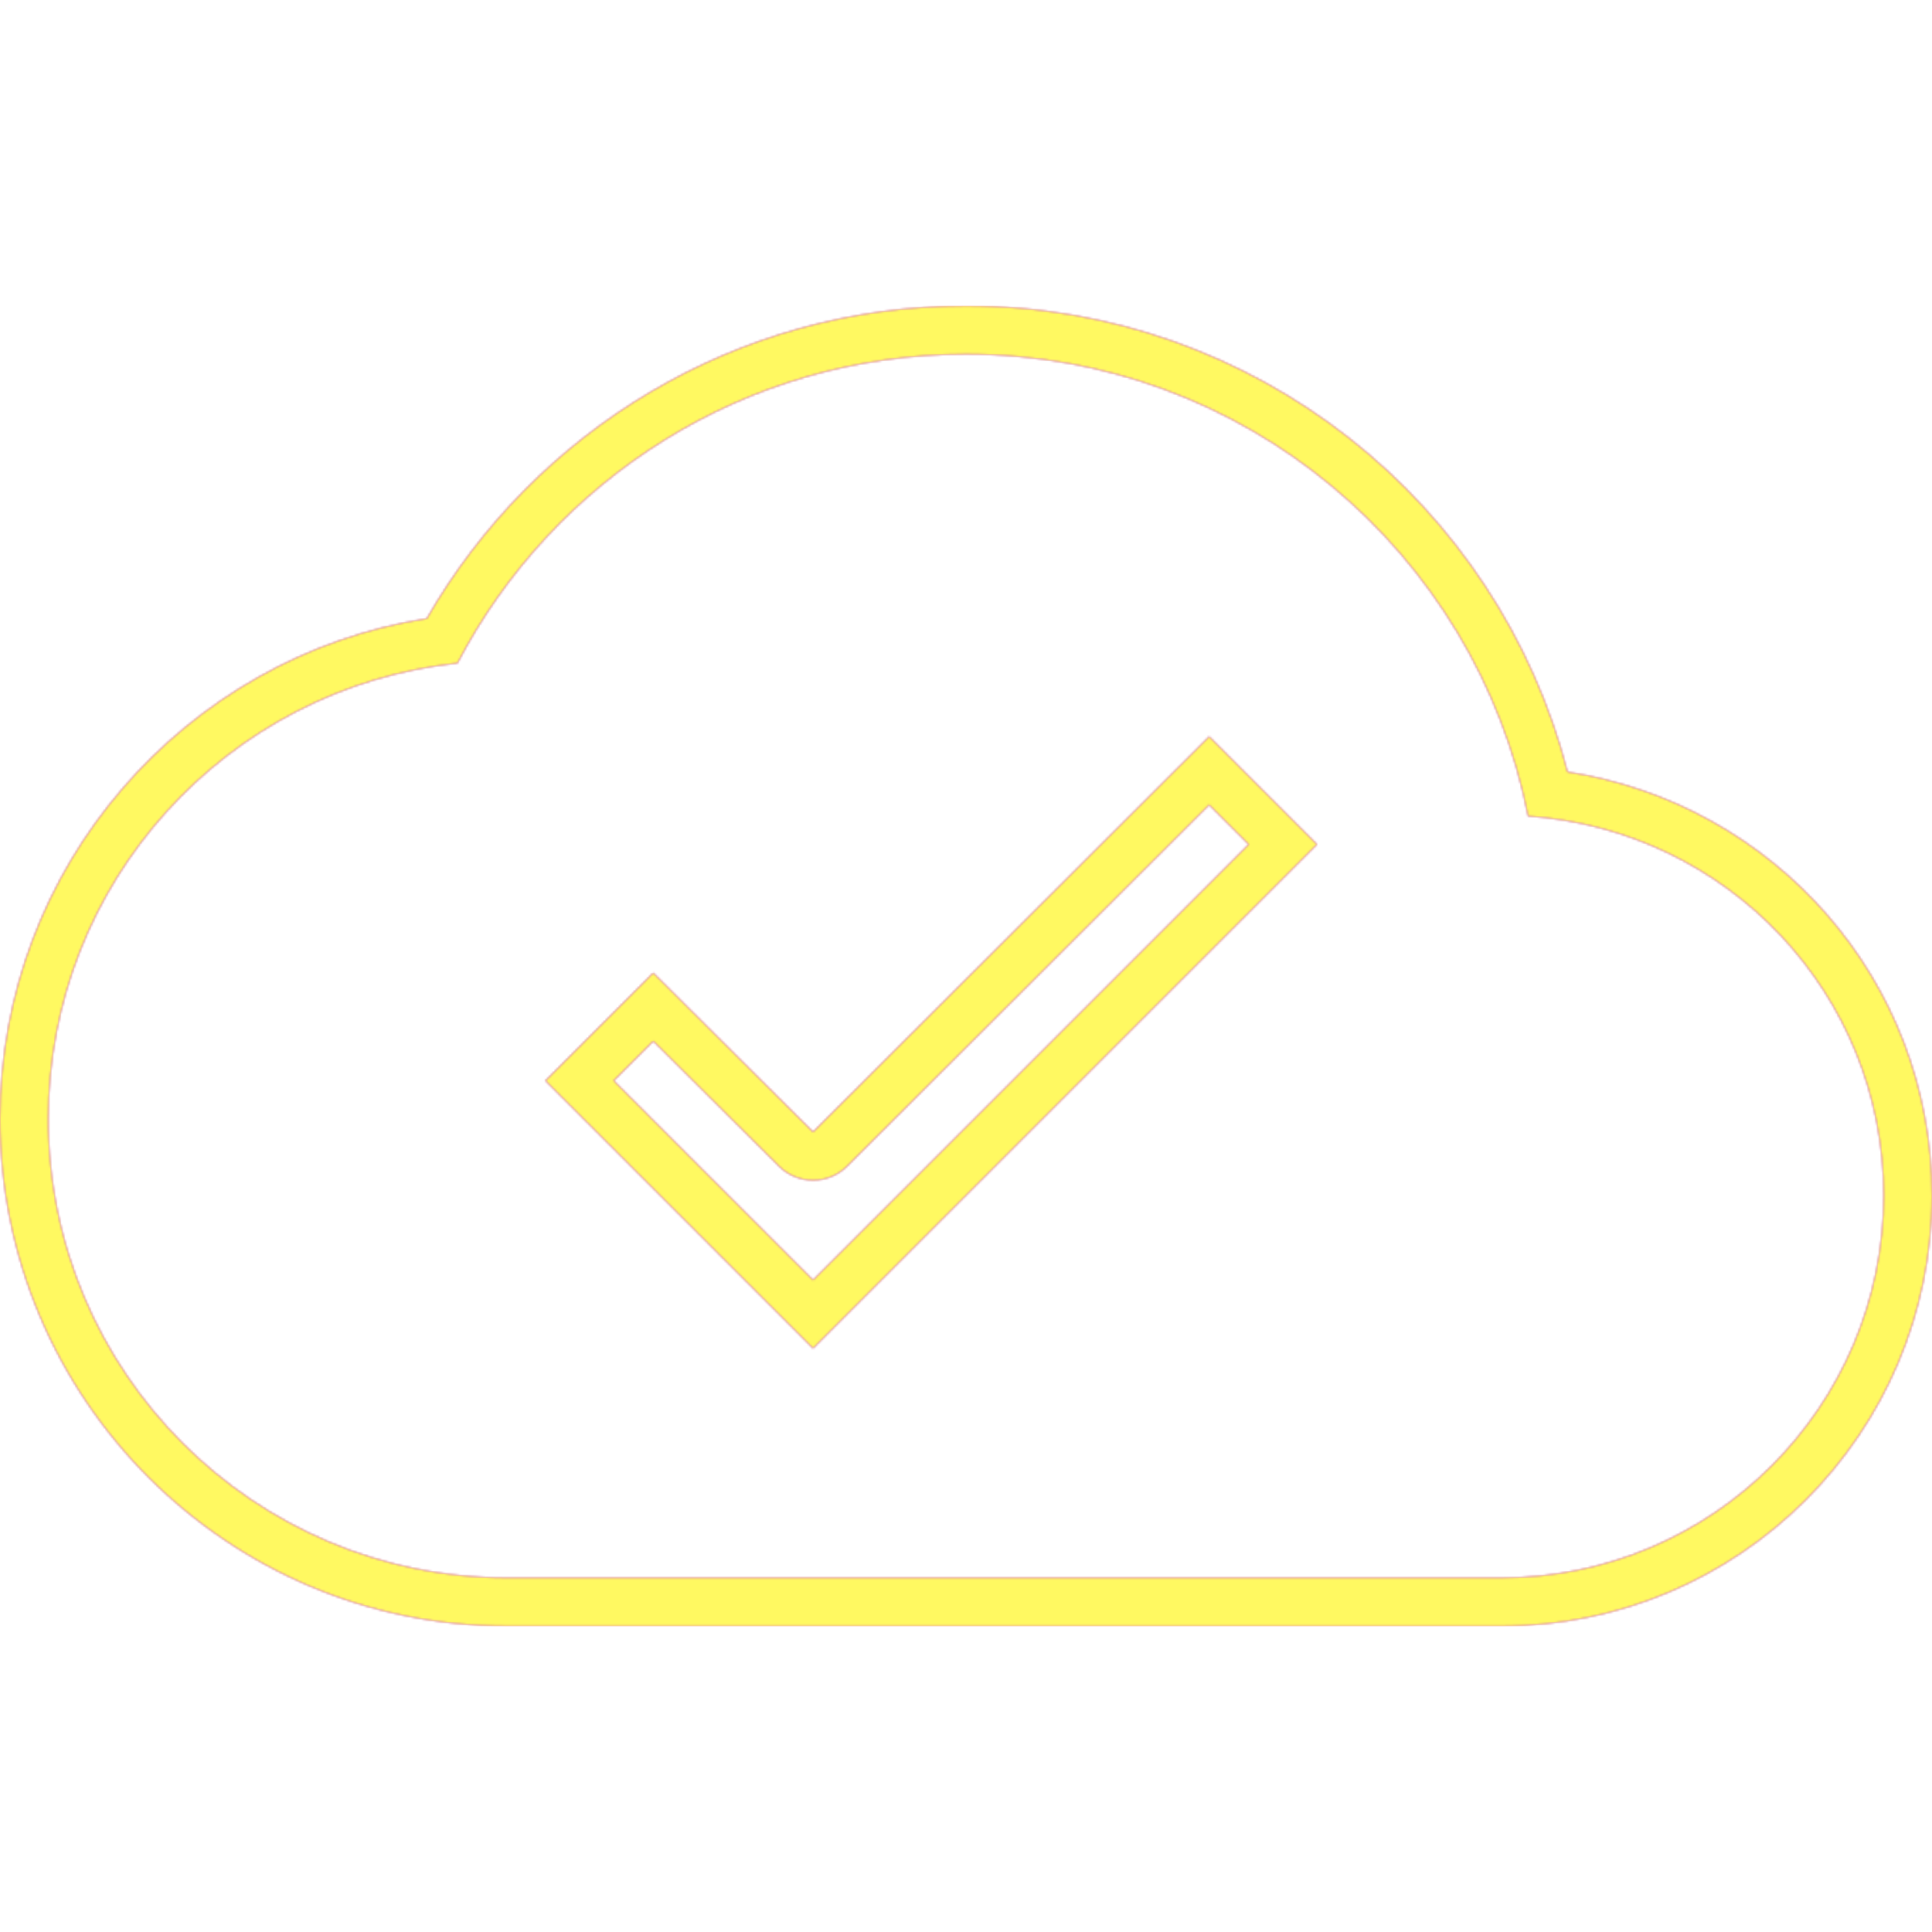 <svg version="1.1" xmlns="http://www.w3.org/2000/svg" xmlns:xlink="http://www.w3.org/1999/xlink" viewBox="0,0,1024,1024">
	<!-- Color names: teamapps-color-1, teamapps-color-2, teamapps-color-3 -->
	<desc>cloud_done icon - Licensed under Apache License v2.0 (http://www.apache.org/licenses/LICENSE-2.0) - Created with Iconfu.com - Derivative work of Material icons (Copyright Google Inc.)</desc>
	<defs>
		<radialGradient cx="0" cy="0" r="1448.15" id="color-eOavyLqP" gradientUnits="userSpaceOnUse">
			<stop offset="0.08" stop-color="#ffffff"/>
			<stop offset="1" stop-color="#000000"/>
		</radialGradient>
		<linearGradient x1="0" y1="1024" x2="1024" y2="0" id="color-sxHkDV1v" gradientUnits="userSpaceOnUse">
			<stop offset="0.2" stop-color="#000000"/>
			<stop offset="0.8" stop-color="#ffffff"/>
		</linearGradient>
		<filter id="filter-kaFZYAdj" color-interpolation-filters="sRGB">
			<feOffset/>
		</filter>
		<mask id="mask-JI6uuMdl">
			<rect fill="url(#color-sxHkDV1v)" x="0" y="162.14" width="1024" height="699.73"/>
		</mask>
		<mask id="mask-q3QPufqk">
			<path d="M1024,633.6c0,126.01 -102.25,228.26 -228.26,228.26h-526.94c-148.31,0 -268.8,-120.49 -268.8,-268.8c0,-133.79 97.9,-244.97 226.23,-265.25c56.8,-98.92 163.51,-165.68 285.77,-165.68c153.45,0 282.19,104.72 318.84,247.01c109.33,16.8 193.16,110.32 193.16,224.46zM640.88,426.59l-191.86,191.49c-9.98,9.96 -26.15,9.98 -36.14,0.03l-66.62,-66.3l-20.99,20.99l105.67,105.66l230.91,-230.91zM809.92,432.55c-27.56,-139.84 -150.38,-244.81 -297.92,-244.81c-117.14,0 -218.88,66.47 -269.54,163.75c-122.01,12.97 -216.86,116.33 -216.86,241.58c0,134.17 109.03,243.2 243.2,243.2h526.94c111.87,0 202.66,-90.79 202.66,-202.66c0,-107.01 -83.1,-193.75 -188.48,-201.05zM430.94,714.66l-141.87,-141.86l57.15,-57.15l84.72,84.31l209.96,-209.56l57.15,57.15z" fill="#ffffff"/>
		</mask>
		<mask id="mask-uAZeOfd0">
			<path d="M1024,633.6c0,126.01 -102.25,228.26 -228.26,228.26h-526.94c-148.31,0 -268.8,-120.49 -268.8,-268.8c0,-133.79 97.9,-244.97 226.23,-265.25c56.8,-98.92 163.51,-165.68 285.77,-165.68c153.45,0 282.19,104.72 318.84,247.01c109.33,16.8 193.16,110.32 193.16,224.46zM640.88,426.59l-191.86,191.49c-9.98,9.96 -26.15,9.98 -36.14,0.03l-66.62,-66.3l-20.99,20.99l105.67,105.66l230.91,-230.91zM809.92,432.55c-27.56,-139.84 -150.38,-244.81 -297.92,-244.81c-117.14,0 -218.88,66.47 -269.54,163.75c-122.01,12.97 -216.86,116.33 -216.86,241.58c0,134.17 109.03,243.2 243.2,243.2h526.94c111.87,0 202.66,-90.79 202.66,-202.66c0,-107.01 -83.1,-193.75 -188.48,-201.05zM430.94,714.66l-141.87,-141.86l57.15,-57.15l84.72,84.31l209.96,-209.56l57.15,57.15z" fill="url(#color-eOavyLqP)"/>
		</mask>
	</defs>
	<g fill="none" fill-rule="nonzero" style="mix-blend-mode: normal">
		<g mask="url(#mask-q3QPufqk)">
			<g color="#ff0000" class="teamapps-color-2">
				<rect x="0" y="162.14" width="1024" height="699.73" fill="currentColor"/>
			</g>
			<g color="#bc13e0" class="teamapps-color-3" mask="url(#mask-JI6uuMdl)">
				<rect x="0" y="162.14" width="1024" height="699.73" fill="currentColor"/>
			</g>
		</g>
		<g filter="url(#filter-kaFZYAdj)" mask="url(#mask-uAZeOfd0)">
			<g color="#fff961" class="teamapps-color-1">
				<rect x="0" y="162.14" width="1024" height="699.73" fill="currentColor"/>
			</g>
		</g>
	</g>
</svg>